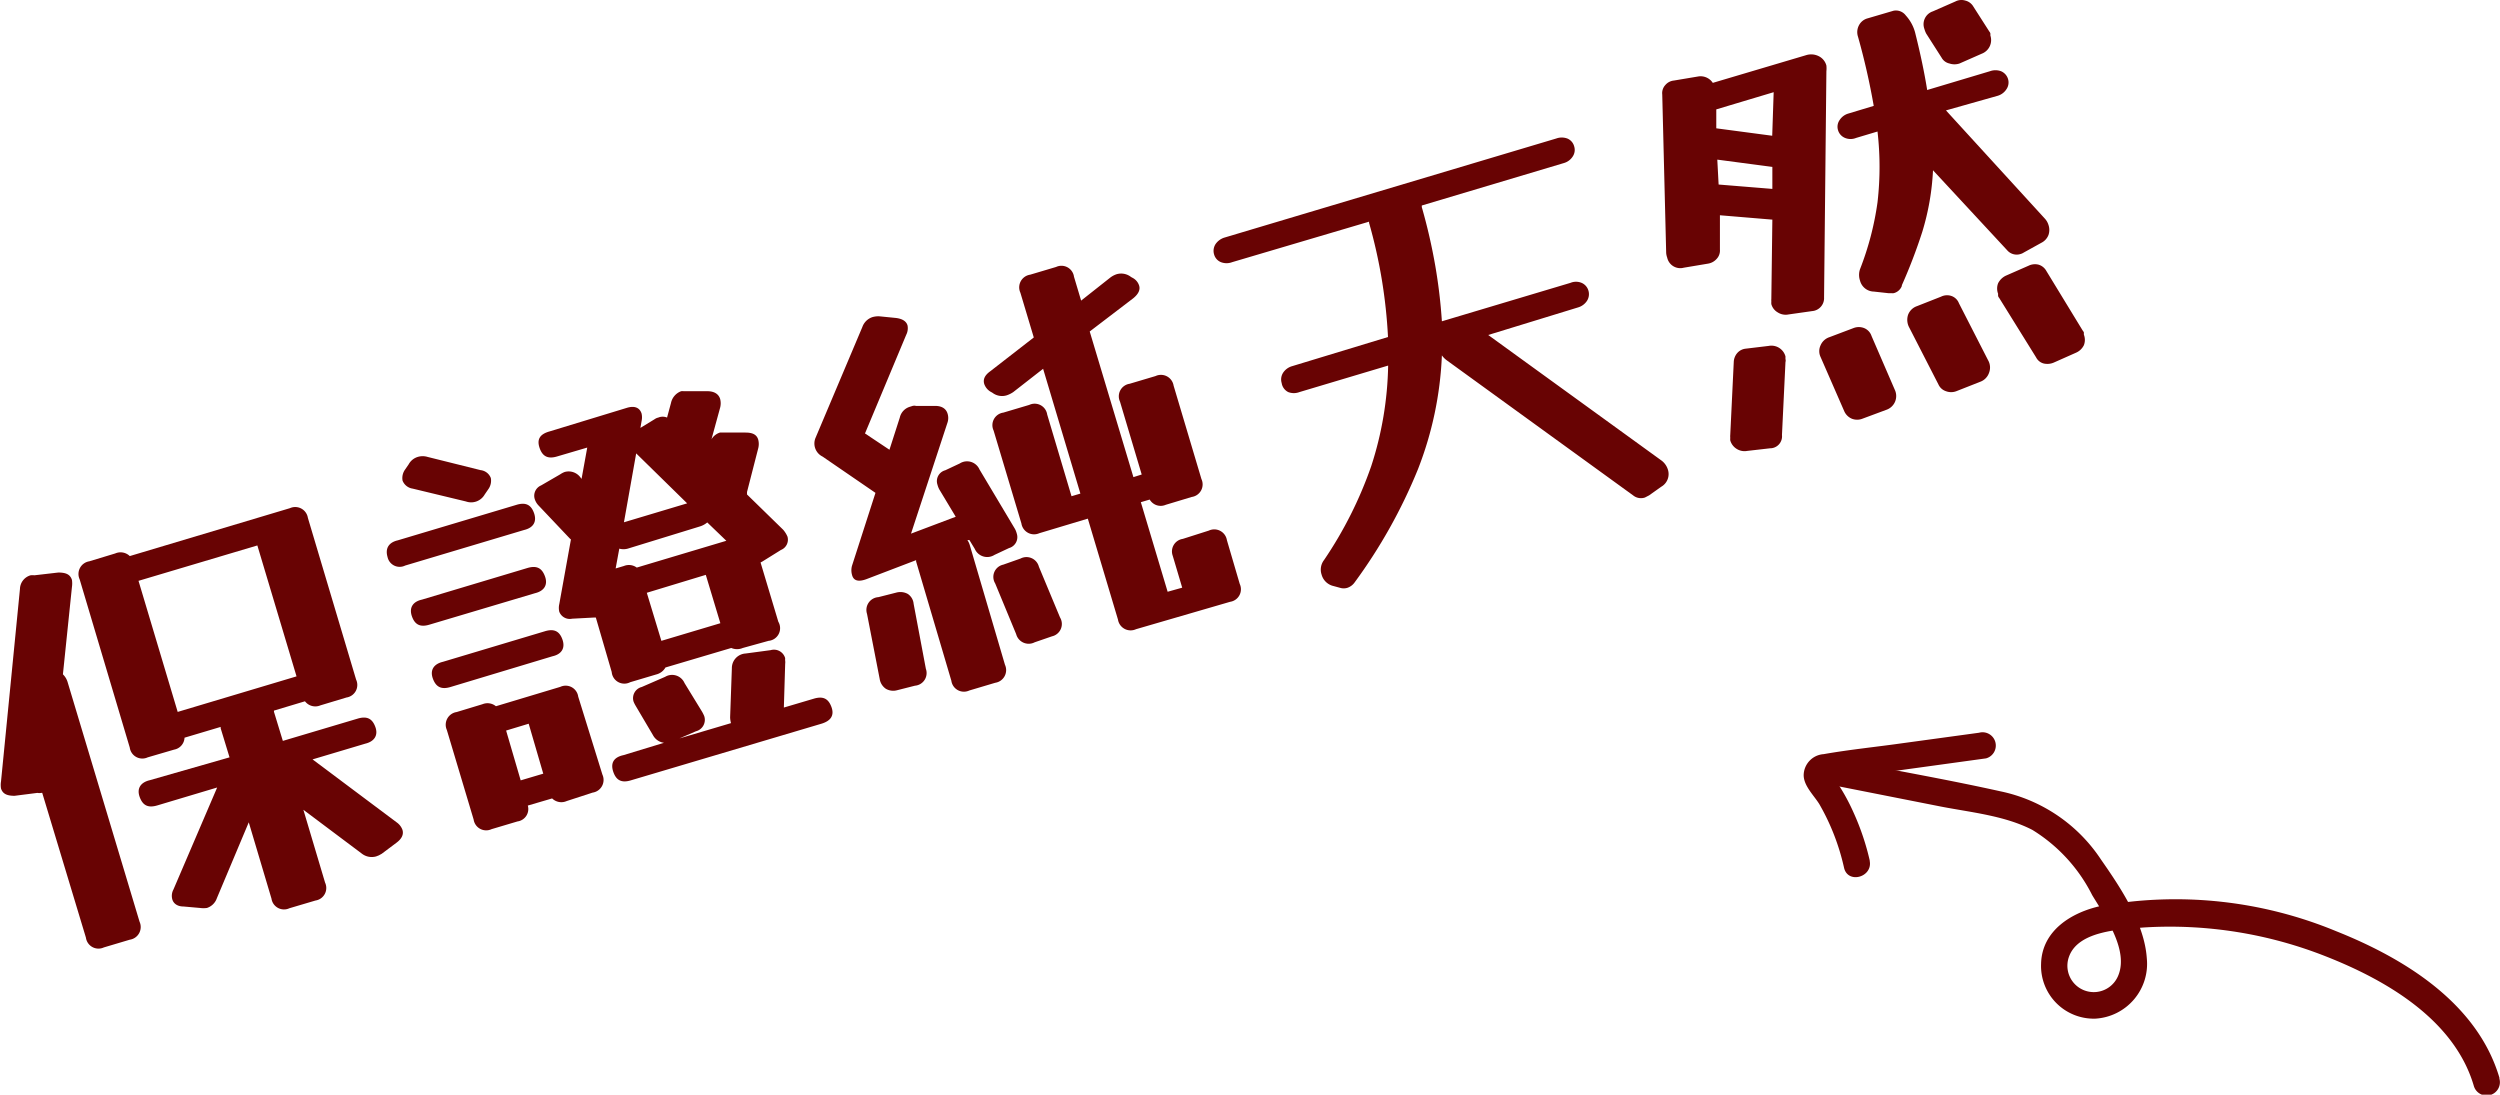 <svg xmlns="http://www.w3.org/2000/svg" viewBox="0 0 171.65 75.16"><defs><style>.cls-1{fill:#680303;}</style></defs><g id="圖層_2" data-name="圖層 2"><g id="圖層_1-2" data-name="圖層 1"><path class="cls-1" d="M171.61,74c-1.51-5.12-6.51-8.19-11.2-10.06a28.82,28.82,0,0,0-16.15-1.74c-2,.43-4.08,1.68-4.12,4a3.62,3.62,0,0,0,3.73,3.74,3.77,3.77,0,0,0,3.53-4.14c-.16-2.4-1.79-4.84-3.13-6.76a10.94,10.94,0,0,0-6.93-4.71c-3.55-.79-7.15-1.42-10.72-2.12-1.15-.23-1.64,1.53-.48,1.76l7.13,1.41c2.06.4,4.37.62,6.27,1.6a11.11,11.11,0,0,1,4.11,4.48c.88,1.46,2.59,3.85,1.74,5.63a1.81,1.81,0,0,1-3.33-1.41c.65-1.8,3.59-1.87,5.14-2a29.13,29.13,0,0,1,12.53,2c4.13,1.63,8.79,4.34,10.12,8.87a.91.91,0,0,0,1.76-.49Z"/><path class="cls-1" d="M128.38,59.1a17.31,17.31,0,0,0-1.11-3.3,14,14,0,0,0-.77-1.49l-.41-.67c-.08-.12-.41-.56-.41-.58l-.13.46c-.19.08-.19.09,0,0l.26,0,.66-.09,1.45-.2,2.78-.38,5.66-.78a.91.91,0,1,0-.48-1.76l-5.34.73c-1.77.25-3.57.43-5.33.74a1.47,1.47,0,0,0-1.37,1.44c0,.74.72,1.41,1.08,2a15.48,15.48,0,0,1,1.69,4.35c.25,1.15,2,.66,1.76-.48Z"/><path class="cls-1" d="M9.58,63.28a.88.88,0,0,1-.67,1.24l-1.78.53a.87.87,0,0,1-1.23-.67l-3-9.94-.06,0a.73.73,0,0,1-.27,0L1,54.64c-.5,0-.81-.12-.93-.5a1.48,1.48,0,0,1,0-.49L1.37,40.44a1,1,0,0,1,.73-.94,1.14,1.14,0,0,1,.26,0L4,39.31c.51,0,.82.12.94.51a1.68,1.68,0,0,1,0,.48l-.62,6a1.25,1.25,0,0,1,.33.56Zm5.31-1.61a1.07,1.07,0,0,1-.68.67,1.68,1.68,0,0,1-.48,0l-1.13-.1c-.43,0-.69-.21-.77-.49a.92.92,0,0,1,.08-.68l3-7-4.11,1.23c-.64.19-1,0-1.21-.58s.06-1,.69-1.15L15.76,52l-.61-2,0-.09-2.48.74a.87.87,0,0,1-.72.82L10.14,52a.87.87,0,0,1-1.23-.67L5.47,39.78a.88.88,0,0,1,.66-1.24L7.91,38a.91.91,0,0,1,1,.18l11-3.29a.88.88,0,0,1,1.23.67l3.31,11.1a.87.87,0,0,1-.66,1.23L22,48.43a.89.89,0,0,1-1.06-.28l-2.13.64,0,.08.61,2,5.14-1.53c.64-.19,1,0,1.21.57s-.06,1-.69,1.15l-3.62,1.08,5.77,4.32a1.07,1.07,0,0,1,.4.51q.15.48-.42.9l-1,.75-.2.11-.18.07a1.11,1.11,0,0,1-1-.2l-4-3,1.49,5a.87.87,0,0,1-.66,1.23l-1.79.53a.87.87,0,0,1-1.23-.66l-1.56-5.24Zm2.78-24.22L9.51,39.88l2.69,9,8.16-2.44Z"/><path class="cls-1" d="M35.47,34.66c.63-.19,1,0,1.2.58s-.05,1-.69,1.15l-8.16,2.44a.85.85,0,0,1-1.21-.58c-.17-.58.06-1,.7-1.15ZM33,32.28a.85.85,0,0,1,.7.54,1,1,0,0,1-.18.78l-.24.35a1.07,1.07,0,0,1-1.29.48l-3.65-.88a.88.88,0,0,1-.7-.55,1,1,0,0,1,.18-.77l.24-.35a1.06,1.06,0,0,1,.63-.51,1.15,1.15,0,0,1,.66,0ZM36.21,39c.64-.19,1,0,1.21.58s-.06,1-.69,1.15l-7.25,2.16c-.63.19-1,0-1.2-.58s.06-1,.69-1.14Zm1.21,4.34c.63-.19,1,0,1.2.58s-.06,1-.69,1.14l-7,2.11c-.63.19-1,0-1.21-.58s.06-1,.69-1.15Zm3.94,9.84a.88.88,0,0,1-.67,1.24L38.91,55a.9.9,0,0,1-1-.18l-1.67.49a.86.86,0,0,1-.71,1.09l-1.78.53a.87.87,0,0,1-1.23-.66l-1.84-6.15a.88.88,0,0,1,.67-1.23l1.78-.54a.91.91,0,0,1,.92.14l4.42-1.33a.87.87,0,0,1,1.23.67ZM36.3,49.69l-1.55.47,1,3.42,1.55-.46Zm17.14-7A.87.87,0,0,1,52.77,44L51,44.49a1,1,0,0,1-.79,0l-4.52,1.34a1,1,0,0,1-.64.48l-1.78.53A.87.87,0,0,1,42,46.14L40.91,42.4h-.12l-1.51.08A.77.77,0,0,1,38.4,42a1.15,1.15,0,0,1,0-.52l.8-4.44-.08-.07-2.15-2.27a1.13,1.13,0,0,1-.26-.45.77.77,0,0,1,.44-.92l1.31-.76a1.52,1.52,0,0,1,.3-.16,1,1,0,0,1,1.07.34l.1.13.39-2.15-2.07.61c-.63.19-1,0-1.2-.58s0-.95.69-1.14L43.05,28c.54-.16.87,0,1,.39a1.19,1.19,0,0,1,0,.53l-.08.46.9-.55.16-.1a.85.85,0,0,1,.17-.06.78.78,0,0,1,.6,0l.27-1a1.1,1.1,0,0,1,.7-.81,1,1,0,0,1,.18,0l.21,0h1.4c.49,0,.79.2.89.55a1.21,1.21,0,0,1,0,.56l-.6,2.19a1.05,1.05,0,0,1,.58-.46l.18,0h.19l1.39,0c.48,0,.77.14.87.49a1.18,1.18,0,0,1,0,.59l-.77,3c0,.07,0,.13,0,.17l2.48,2.42a1.76,1.76,0,0,1,.3.48.76.76,0,0,1-.45.91l-1.27.79-.13.07ZM48.2,48.86a2.64,2.64,0,0,1,.15.3.81.81,0,0,1-.57,1.05l-1.13.49,3.54-1.05v0a1.78,1.78,0,0,1-.06-.39l.12-3.39a1,1,0,0,1,.94-1l1.72-.23a.8.8,0,0,1,1,.55.84.84,0,0,0,0,.17.8.8,0,0,1,0,.22l-.09,3,2.06-.61c.64-.19,1,0,1.21.58s-.06.95-.69,1.14L43.31,53.58c-.63.19-1,0-1.2-.58s0-1,.69-1.15L45.59,51a1,1,0,0,1-.76-.53l-1.18-2a2,2,0,0,1-.15-.3.79.79,0,0,1,.56-1l1.61-.7A.93.93,0,0,1,47,46.9Zm-5.36-10a.91.91,0,0,1,.88.11l6.15-1.84-1.31-1.26a1.43,1.43,0,0,1-.52.28L43.1,37.67a1.1,1.1,0,0,1-.58,0l-.25,1.36Zm0-3,4.34-1.3-3.5-3.43Zm5.62,3.61L44.41,40.7l1,3.3,4.05-1.21Z"/><path class="cls-1" d="M69,45.64a.88.88,0,0,1-.67,1.24l-1.78.53a.87.87,0,0,1-1.23-.67L62.9,38.55l0-.09-3.4,1.3c-.56.21-.9.12-1-.29a1.15,1.15,0,0,1,0-.63l1.61-5,0,0-3.63-2.49A1,1,0,0,1,56,30.05l3.21-7.6a1.1,1.1,0,0,1,.7-.68,1.48,1.48,0,0,1,.49-.05l1.1.11q.68.08.81.51a1,1,0,0,1-.09.65l-2.83,6.77,1.68,1.12.71-2.21a1,1,0,0,1,.69-.74l.19-.06a.45.45,0,0,1,.23,0h1.32c.47,0,.75.2.85.53a1,1,0,0,1,0,.6l-2.51,7.64,3.07-1.16L64.49,33.6a1.43,1.43,0,0,1-.12-.31.77.77,0,0,1,.53-1l1-.47a.93.93,0,0,1,1.35.41l2.44,4.09a1.43,1.43,0,0,1,.12.31.78.78,0,0,1-.53,1l-1,.47a.93.93,0,0,1-1.35-.41l-.37-.61-.14,0a1.27,1.27,0,0,1,.16.33Zm-5.43.28a.87.87,0,0,1-.75,1.16l-1.22.31a1,1,0,0,1-.78-.1,1,1,0,0,1-.42-.67l-.87-4.47A.88.88,0,0,1,60.31,41l1.22-.31a1.06,1.06,0,0,1,.8.09.91.91,0,0,1,.4.68Zm6-19a1.8,1.8,0,0,1-.44.22,1.09,1.09,0,0,1-1-.18l-.11-.06a1,1,0,0,1-.44-.53c-.09-.29,0-.58.4-.87l3-2.33-.92-3.07a.88.88,0,0,1,.67-1.24l1.78-.53a.87.87,0,0,1,1.23.67l.49,1.64,2-1.58a1.52,1.52,0,0,1,.43-.23,1.1,1.1,0,0,1,1,.19l.11.06a.91.91,0,0,1,.44.52q.14.43-.39.87l-3,2.29,3,10,.57-.18-1.49-5a.87.87,0,0,1,.66-1.23l1.78-.53a.88.88,0,0,1,1.24.66l1.91,6.41a.87.87,0,0,1-.66,1.23l-1.79.54a.87.87,0,0,1-1.1-.36l-.61.18,1.84,6.15,1-.28-.65-2.19A.87.87,0,0,1,81.21,37L83,36.43a.88.88,0,0,1,1.24.66l.88,3a.87.87,0,0,1-.66,1.23L78,43.2a.88.88,0,0,1-1.24-.66l-2.07-6.93-3.33,1a.88.88,0,0,1-1.23-.67l-1.91-6.38a.87.87,0,0,1,.67-1.23l1.78-.53a.87.87,0,0,1,1.23.66l1.67,5.61.61-.18-2.56-8.57Zm3.21,15.47a.87.87,0,0,1-.55,1.3l-1.19.41a.89.89,0,0,1-1.27-.56l-1.44-3.48a.86.86,0,0,1,.55-1.29l1.19-.42a.88.88,0,0,1,1.26.56Z"/><path class="cls-1" d="M93,40a1,1,0,0,1-.49.36.85.85,0,0,1-.5,0l-.44-.12a1.1,1.1,0,0,1-.83-.79,1.08,1.08,0,0,1,.17-1A27.6,27.6,0,0,0,94.15,32a23.53,23.53,0,0,0,1.16-6.9l-6.09,1.82a1.07,1.07,0,0,1-.77,0A.83.83,0,0,1,88,26.3a.85.85,0,0,1,.1-.71,1.1,1.1,0,0,1,.62-.45l6.58-2A35,35,0,0,0,94,15.3l0-.08L84.6,18a1.07,1.07,0,0,1-.77,0,.8.8,0,0,1-.47-.53.85.85,0,0,1,.1-.71,1.15,1.15,0,0,1,.62-.45l22.77-6.8a1.1,1.1,0,0,1,.76,0,.8.8,0,0,1,.47.53.81.81,0,0,1-.1.71,1.07,1.07,0,0,1-.62.45l-9.74,2.91,0,.11a38.74,38.74,0,0,1,.93,4.05A36.55,36.55,0,0,1,99,22.06l8.83-2.64a1,1,0,0,1,.76,0,.83.83,0,0,1,.47.53.85.85,0,0,1-.1.71,1.1,1.1,0,0,1-.62.45L102.18,23l11.87,8.6a1.23,1.23,0,0,1,.47.65,1,1,0,0,1-.46,1.17l-.83.59-.29.15a.85.85,0,0,1-.8-.14L99.35,24.75A1.5,1.5,0,0,1,99,24.4a24.12,24.12,0,0,1-1.64,7.81A36,36,0,0,1,93,40Z"/><path class="cls-1" d="M125.24,20.42a.89.89,0,0,1-.82.94l-1.62.23a1,1,0,0,1-.74-.14.94.94,0,0,1-.44-.57,1.16,1.16,0,0,1,0-.18,1.09,1.09,0,0,1,0-.18l.07-5.44-3.6-.3,0,2.36a.83.83,0,0,1-.22.63,1,1,0,0,1-.59.33l-1.67.28a.92.92,0,0,1-1.14-.69,1.24,1.24,0,0,1-.07-.32l-.27-10.88a.82.82,0,0,1,.21-.65.88.88,0,0,1,.59-.31l1.67-.28a1,1,0,0,1,1,.44L124,3.79a1.16,1.16,0,0,1,.88.07,1,1,0,0,1,.52.64,1.86,1.86,0,0,1,0,.39ZM121.78,6.33l-3.94,1.18,0,1.3,3.84.51ZM118,12.67l3.69.3,0-1.51-3.78-.5Zm4.35,17.2a.82.82,0,0,1-.82.91l-1.57.18a1,1,0,0,1-.72-.14,1,1,0,0,1-.44-.58.85.85,0,0,1,0-.17,1.41,1.41,0,0,1,0-.22l.24-5a1,1,0,0,1,.24-.61.89.89,0,0,1,.58-.3l1.58-.19a1,1,0,0,1,1.15.72c0,.06,0,.12,0,.18a.37.37,0,0,1,0,.21Zm7.75-3.1a1,1,0,0,1-.59,1.37l-1.64.61a1,1,0,0,1-.72,0,1,1,0,0,1-.53-.53L125,24.51a.94.94,0,0,1,0-.8,1,1,0,0,1,.61-.56l1.64-.62a1,1,0,0,1,.75,0,.89.89,0,0,1,.5.54Zm.49-7.16a.81.81,0,0,1-.57.52.86.86,0,0,1-.17,0h-.19l-1-.11a1,1,0,0,1-.95-.75,1.21,1.21,0,0,1,0-.79,20.24,20.24,0,0,0,1.2-4.59,21.26,21.26,0,0,0,0-4.86l-1.47.44a1,1,0,0,1-.76,0,.82.82,0,0,1-.48-.53.8.8,0,0,1,.11-.7,1.07,1.07,0,0,1,.62-.45l1.72-.52a47.45,47.45,0,0,0-1.08-4.75,1,1,0,0,1,.07-.79.94.94,0,0,1,.59-.47L130,.74a.84.84,0,0,1,.85.32,2.81,2.81,0,0,1,.67,1.29c.34,1.36.61,2.64.8,3.83l4.31-1.29a1.1,1.1,0,0,1,.76,0,.84.84,0,0,1,.48.53.82.82,0,0,1-.11.71,1.08,1.08,0,0,1-.61.45l-3.54,1L140.39,15a1.13,1.13,0,0,1,.26.45,1.06,1.06,0,0,1,0,.68,1,1,0,0,1-.49.54l-1.21.67a.76.76,0,0,1-.22.1.86.86,0,0,1-.92-.26l-5.09-5.49a17.17,17.17,0,0,1-.74,4.24A36.24,36.24,0,0,1,130.57,19.61Zm5.91,5.12a1,1,0,0,1,.07.86,1,1,0,0,1-.6.62l-1.65.65a1,1,0,0,1-.71,0,.86.86,0,0,1-.52-.47l-2-3.9a1.1,1.1,0,0,1-.08-.88,1,1,0,0,1,.61-.59l1.65-.65a.93.93,0,0,1,.71-.05.85.85,0,0,1,.52.5Zm.09-22.56a.32.32,0,0,1,.07.13c0,.06,0,.11,0,.14a1,1,0,0,1-.6,1.25l-1.52.67a1.08,1.08,0,0,1-.69,0,.81.81,0,0,1-.54-.4L132.25,2.3a1.68,1.68,0,0,1-.12-.31.93.93,0,0,1,.58-1.21L134.26.1a.9.9,0,0,1,.68-.06.88.88,0,0,1,.55.41ZM143,22.7a.41.41,0,0,1,.08.13,1.55,1.55,0,0,0,0,.15,1,1,0,0,1,0,.72,1.08,1.08,0,0,1-.55.52L141,24.9a1.11,1.11,0,0,1-.67.06.81.81,0,0,1-.53-.42l-2.54-4.09a.26.26,0,0,1-.07-.14,1.21,1.21,0,0,1,0-.14,1,1,0,0,1,0-.72,1.14,1.14,0,0,1,.55-.53l1.55-.68a1,1,0,0,1,.67-.07.9.9,0,0,1,.54.43Z"/></g></g></svg>